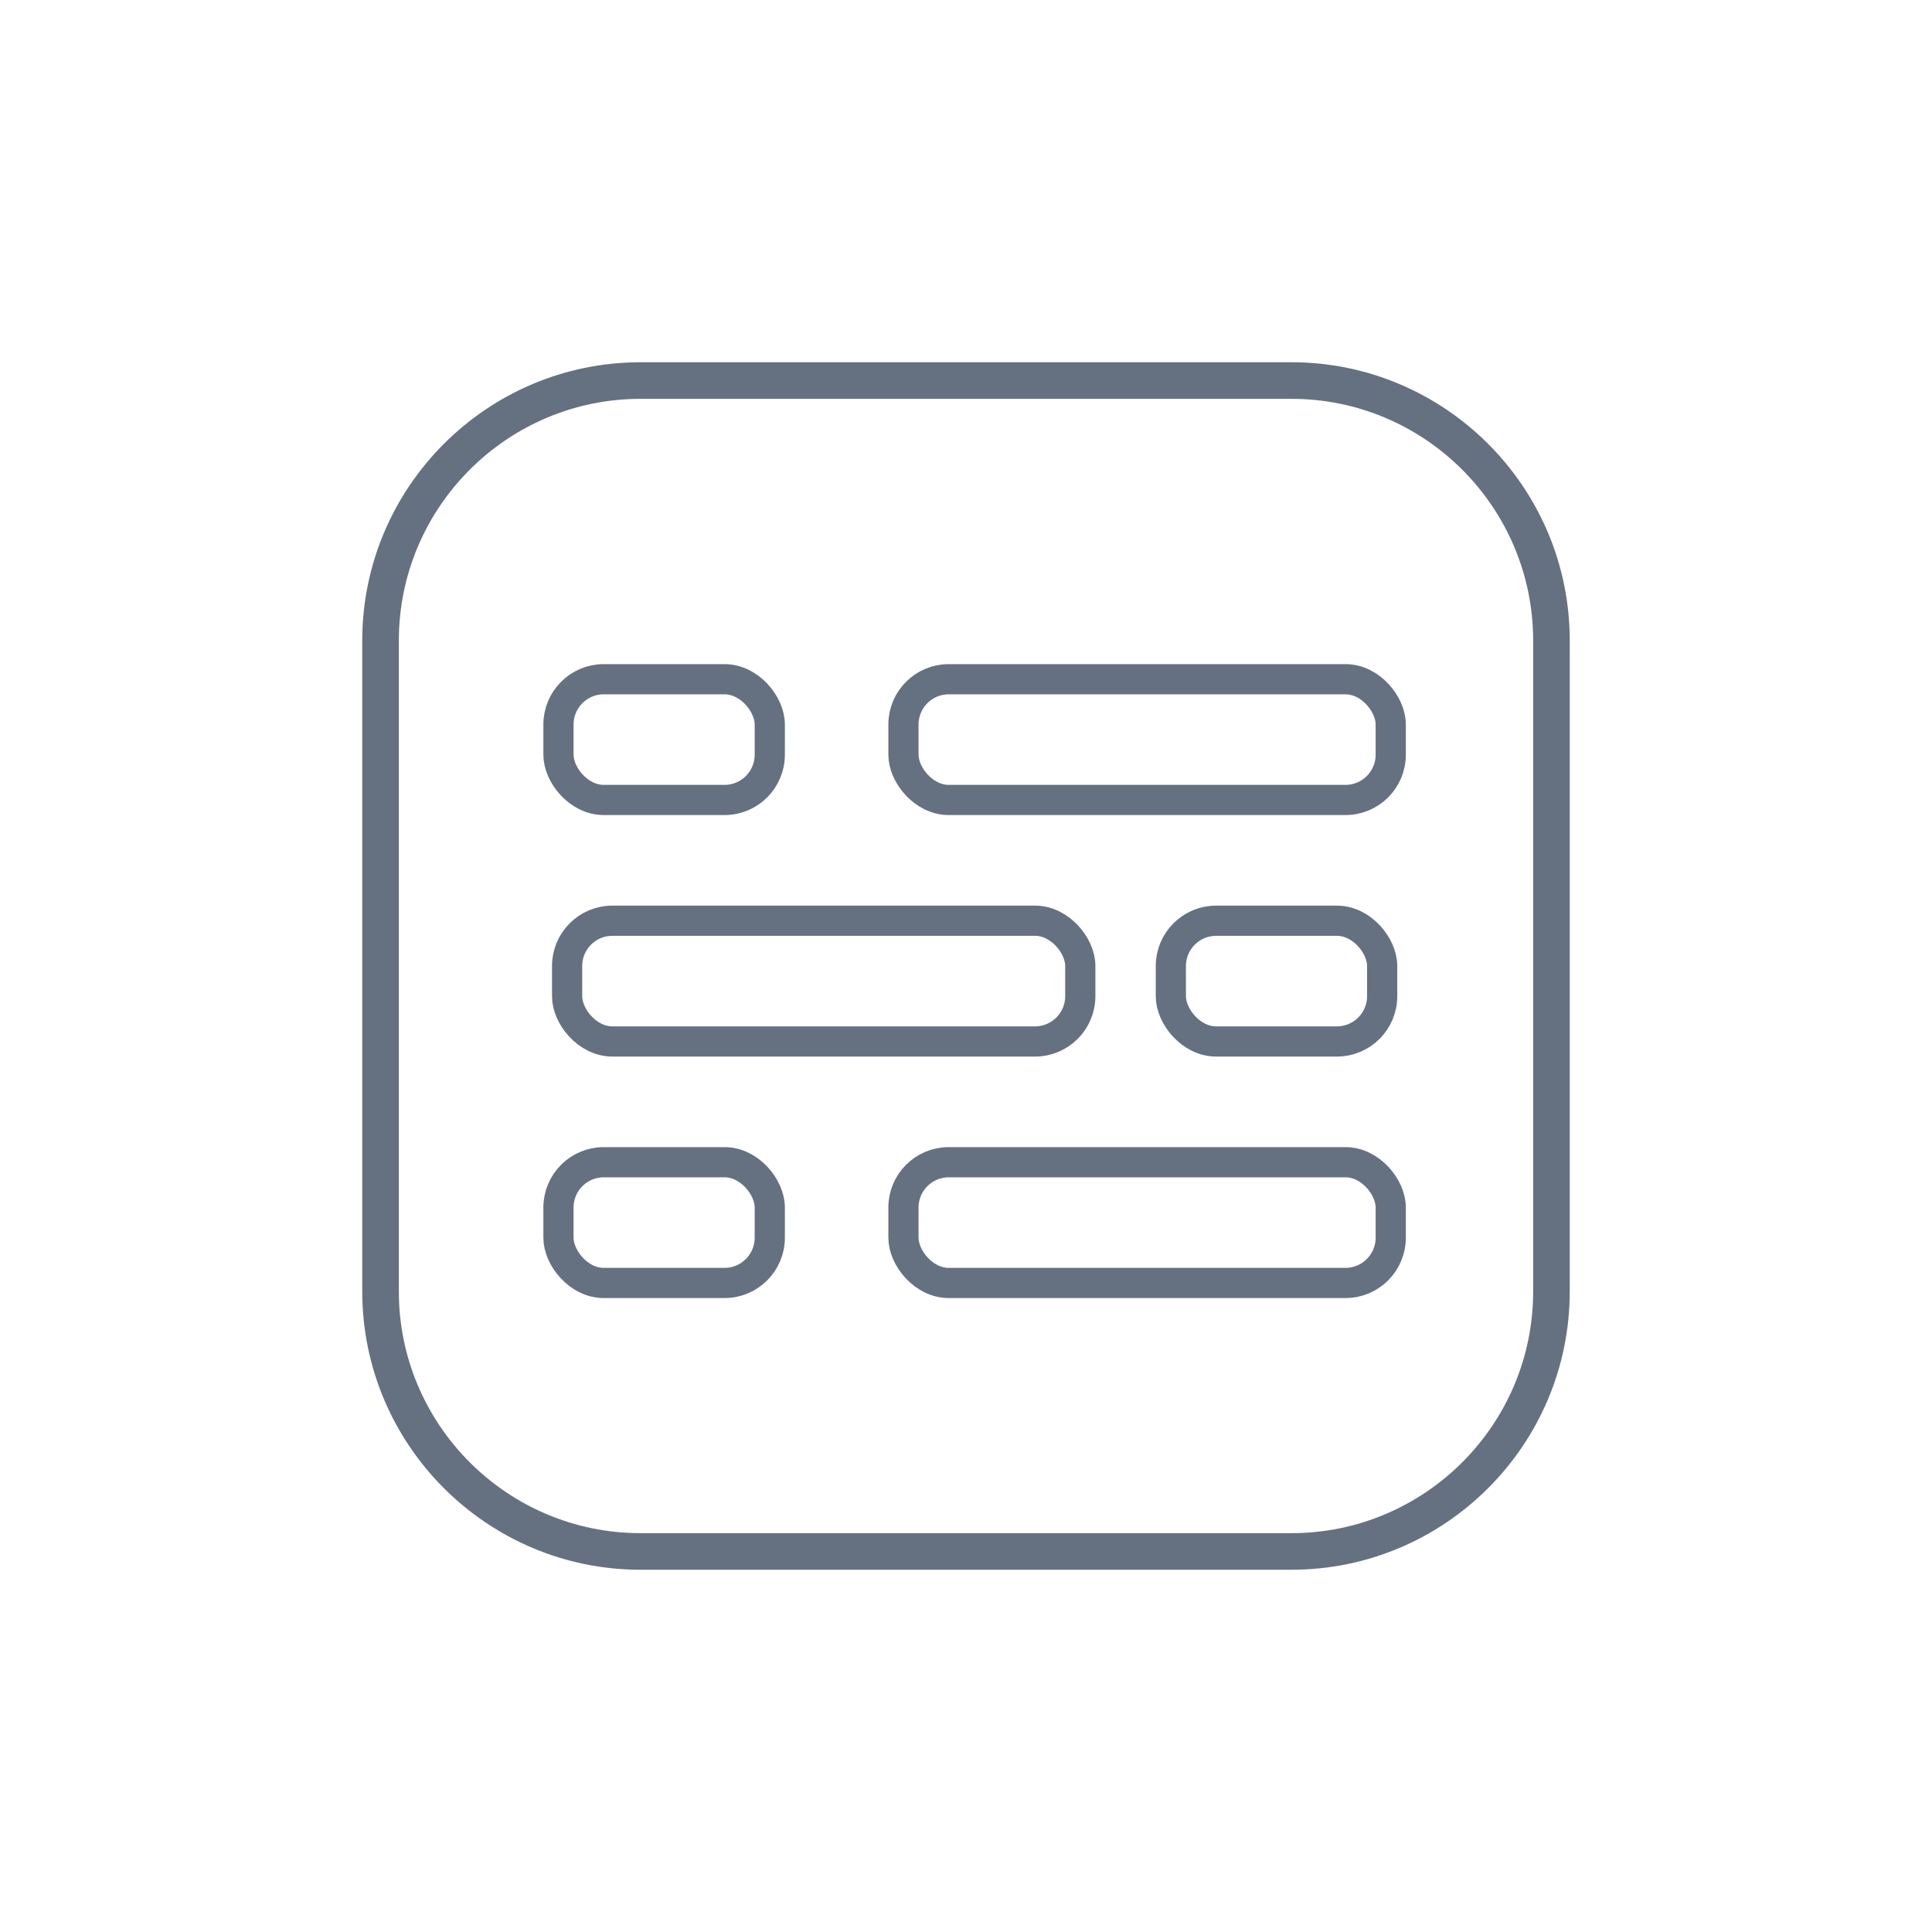 <svg width="32" height="32" viewBox="0 0 32 32" fill="none" xmlns="http://www.w3.org/2000/svg">
<rect x="9.25" y="11.25" width="3.5" height="2" rx="0.75" stroke="#657181" stroke-width="0.5"/>
<rect x="9.393" y="15.25" width="8.5" height="2" rx="0.75" stroke="#657181" stroke-width="0.5"/>
<rect x="9.25" y="19.25" width="3.5" height="2" rx="0.75" stroke="#657181" stroke-width="0.5"/>
<rect x="14.964" y="11.25" width="8.071" height="2" rx="0.75" stroke="#657181" stroke-width="0.5"/>
<rect x="19.393" y="15.25" width="3.5" height="2" rx="0.75" stroke="#657181" stroke-width="0.5"/>
<rect x="14.964" y="19.25" width="8.071" height="2" rx="0.75" stroke="#657181" stroke-width="0.5"/>
<path d="M21.39 6H10.61C8.068 6 6 8.068 6 10.611V21.39C6 23.932 8.068 26 10.61 26H21.39C23.932 26 26 23.932 26 21.39V10.611C26 8.068 23.932 6 21.39 6ZM25.394 21.39C25.394 23.598 23.598 25.394 21.39 25.394H10.61C8.402 25.394 6.606 23.598 6.606 21.39V10.611C6.606 8.402 8.402 6.606 10.61 6.606H21.39C23.598 6.606 25.394 8.402 25.394 10.611V21.39Z" fill="#657181"/>
</svg>
